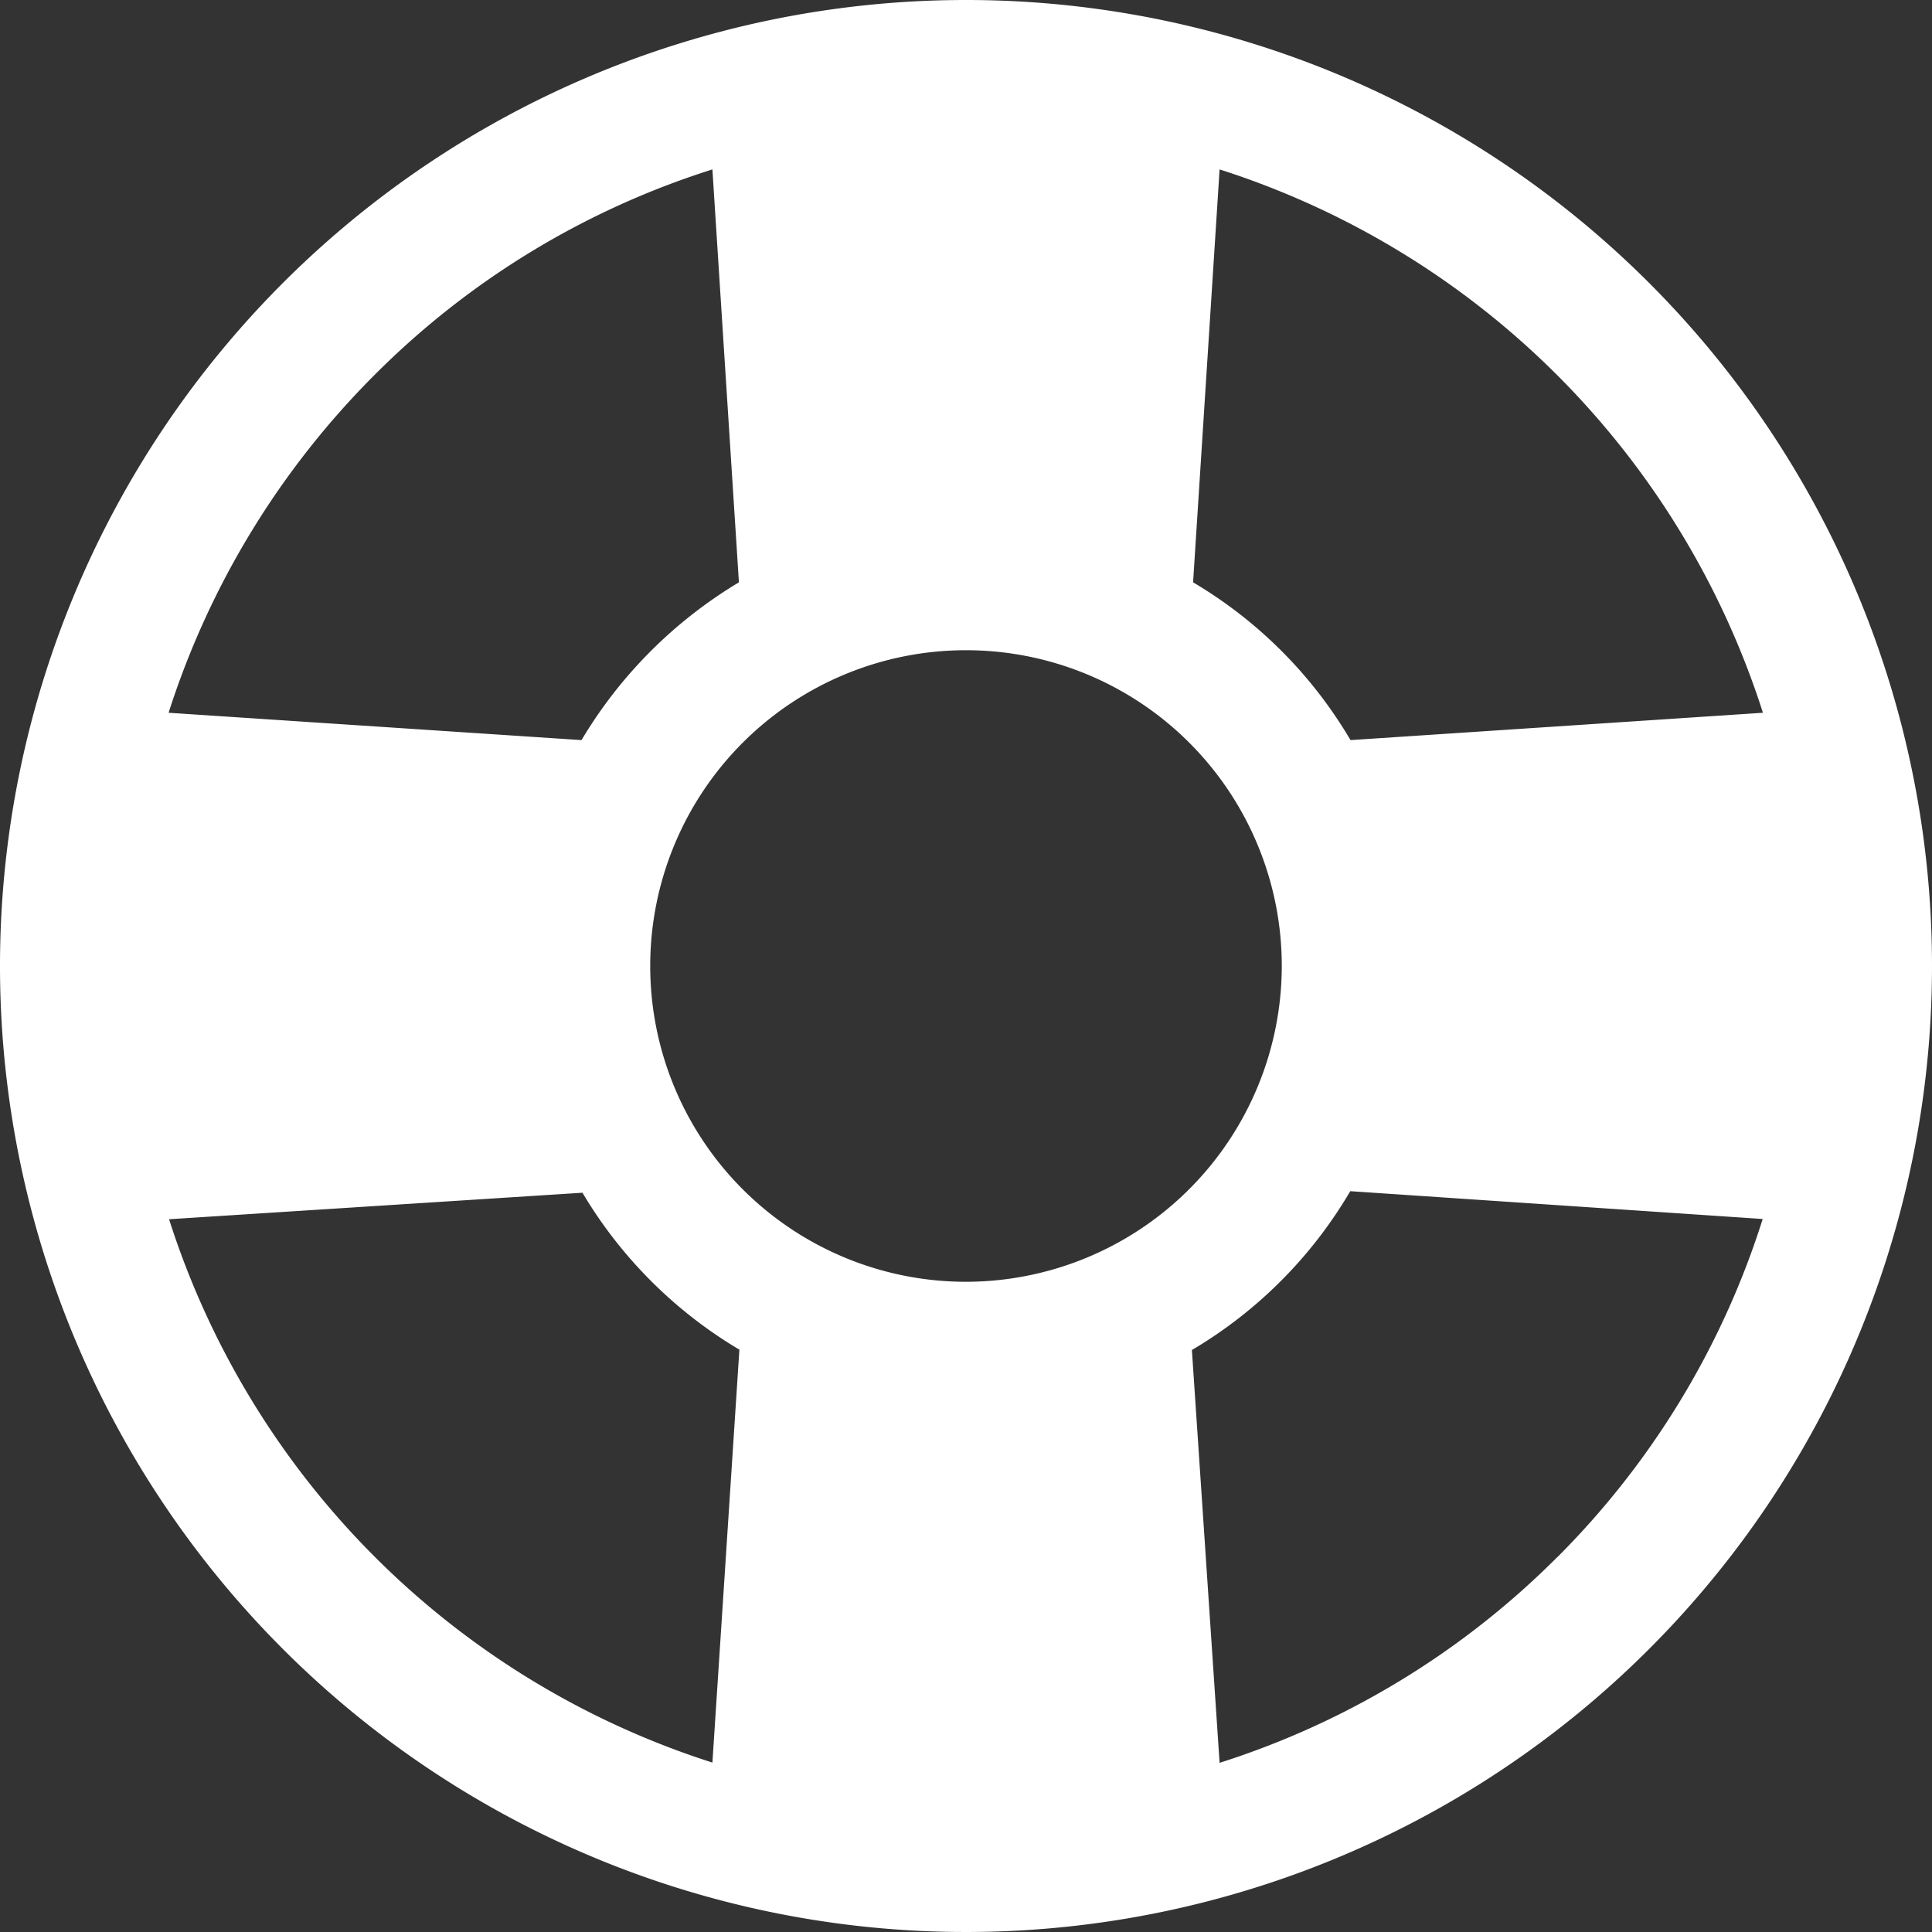<svg xmlns="http://www.w3.org/2000/svg" width="16.25" height="16.25" viewBox="0 0 16.25 16.25">
  <rect x="0" y="0" width="16.25" height="16.25" fill="#333333" stroke="none"/>
  <path id="Icon_ionic-ios-help-buoy" data-name="Icon ionic-ios-help-buoy" d="M10,1.875A8.125,8.125,0,1,0,18.125,10,8.124,8.124,0,0,0,10,1.875ZM12.133,3.3a7.049,7.049,0,0,1,4.57,4.57L13.234,8.1A3.751,3.751,0,0,0,11.91,6.773ZM5.027,5.027A6.981,6.981,0,0,1,7.867,3.3L8.09,6.773A3.837,3.837,0,0,0,6.766,8.1l-3.473-.23A7.059,7.059,0,0,1,5.027,5.027ZM7.867,16.7a7.049,7.049,0,0,1-4.57-4.57l3.477-.223a3.782,3.782,0,0,0,1.32,1.32ZM10,12.656A2.656,2.656,0,1,1,12.656,10,2.659,2.659,0,0,1,10,12.656Zm4.973,2.316a7.007,7.007,0,0,1-2.84,1.73L11.9,13.23a3.763,3.763,0,0,0,1.332-1.336l3.469.234A7,7,0,0,1,14.973,14.973Z" transform="translate(-1.875 -1.875)" fill="#fff"/>
</svg>